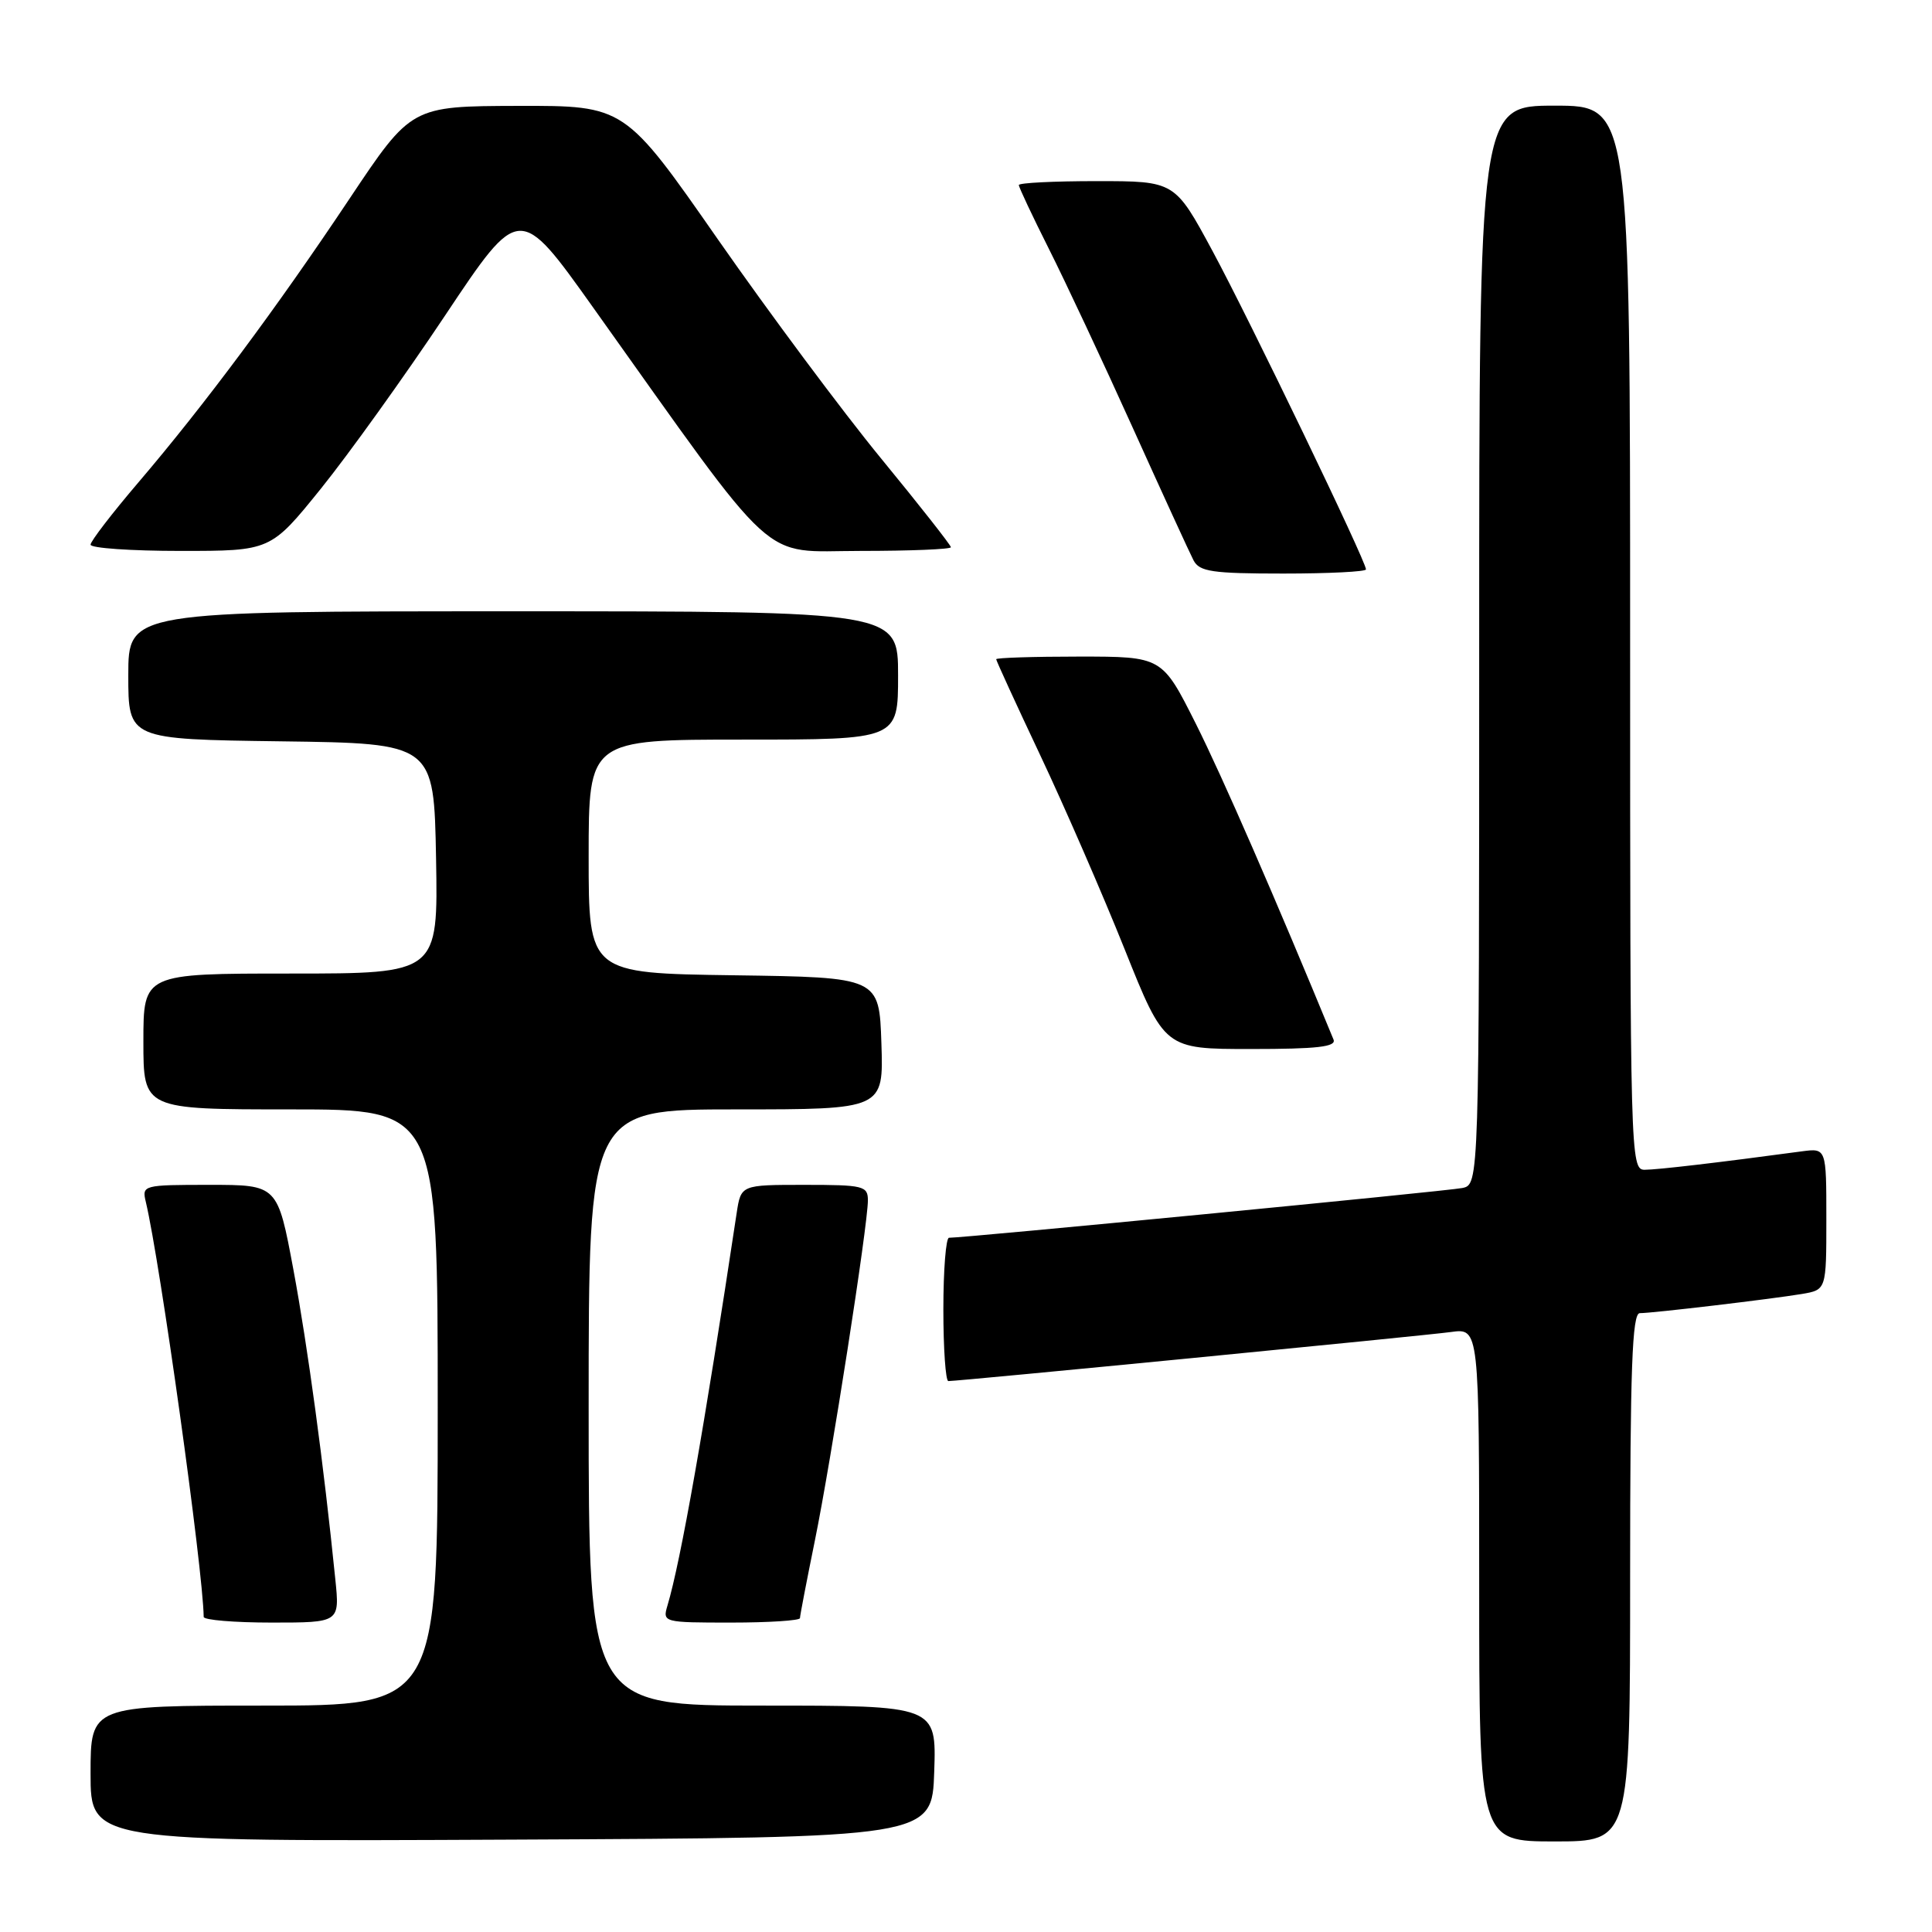 <?xml version="1.0" encoding="UTF-8" standalone="no"?>
<!DOCTYPE svg PUBLIC "-//W3C//DTD SVG 1.1//EN" "http://www.w3.org/Graphics/SVG/1.1/DTD/svg11.dtd" >
<svg xmlns="http://www.w3.org/2000/svg" xmlns:xlink="http://www.w3.org/1999/xlink" version="1.1" viewBox="0 0 256 256">
 <g >
 <path fill="currentColor"
d=" M 123.79 234.75 C 124.08 226.00 124.08 226.00 101.04 226.00 C 78.00 226.00 78.00 226.00 78.00 186.50 C 78.00 147.00 78.00 147.00 97.54 147.00 C 117.08 147.00 117.08 147.00 116.79 138.25 C 116.50 129.50 116.50 129.50 97.25 129.23 C 78.00 128.96 78.00 128.96 78.00 113.48 C 78.00 98.00 78.00 98.00 98.50 98.00 C 119.00 98.00 119.00 98.00 119.00 89.50 C 119.00 81.00 119.00 81.00 68.00 81.00 C 17.00 81.00 17.00 81.00 17.00 89.48 C 17.00 97.96 17.00 97.96 37.25 98.23 C 57.50 98.50 57.50 98.50 57.78 113.75 C 58.05 129.00 58.05 129.00 38.53 129.00 C 19.00 129.00 19.00 129.00 19.00 138.00 C 19.00 147.00 19.00 147.00 38.50 147.00 C 58.00 147.00 58.00 147.00 58.00 186.50 C 58.00 226.00 58.00 226.00 35.00 226.00 C 12.00 226.00 12.00 226.00 12.00 235.01 C 12.00 244.02 12.00 244.02 67.75 243.76 C 123.50 243.50 123.50 243.50 123.79 234.75 Z  M 216.00 209.00 C 216.00 181.28 216.27 174.00 217.28 174.00 C 218.98 174.00 234.66 172.14 238.75 171.46 C 242.00 170.91 242.00 170.91 242.00 161.52 C 242.00 152.13 242.00 152.13 238.75 152.56 C 227.72 154.05 219.60 155.00 217.93 155.00 C 216.04 155.00 216.00 153.45 216.00 84.50 C 216.00 14.00 216.00 14.00 206.00 14.00 C 196.00 14.00 196.00 14.00 196.00 85.48 C 196.00 156.96 196.00 156.96 193.75 157.42 C 191.77 157.83 127.69 164.03 125.75 164.01 C 125.34 164.00 125.00 168.28 125.00 173.50 C 125.00 178.72 125.30 183.00 125.66 183.00 C 127.12 183.00 188.76 176.98 192.25 176.50 C 196.00 175.98 196.00 175.98 196.00 209.99 C 196.00 244.00 196.00 244.00 206.00 244.00 C 216.00 244.00 216.00 244.00 216.00 209.00 Z  M 44.43 209.25 C 42.89 194.01 40.78 178.46 38.88 168.25 C 36.78 157.00 36.78 157.00 27.78 157.00 C 18.96 157.00 18.79 157.04 19.32 159.25 C 21.22 167.23 26.91 207.99 26.99 214.25 C 27.00 214.66 31.05 215.00 36.01 215.00 C 45.02 215.00 45.02 215.00 44.43 209.25 Z  M 106.00 214.41 C 106.00 214.08 106.89 209.47 107.97 204.16 C 110.14 193.52 115.00 162.32 115.00 159.06 C 115.00 157.14 114.42 157.00 106.59 157.00 C 98.18 157.00 98.18 157.00 97.61 160.75 C 93.31 189.25 90.20 206.88 88.44 212.75 C 87.78 214.97 87.90 215.00 96.88 215.00 C 101.90 215.00 106.00 214.73 106.00 214.41 Z  M 176.70 137.75 C 169.04 119.13 161.96 102.88 158.44 95.87 C 153.98 87.00 153.98 87.00 142.99 87.00 C 136.95 87.00 132.00 87.16 132.00 87.35 C 132.00 87.54 134.63 93.28 137.85 100.10 C 141.07 106.92 146.09 118.46 149.01 125.75 C 154.31 139.00 154.31 139.00 165.76 139.00 C 174.53 139.00 177.09 138.71 176.70 137.75 Z  M 181.00 75.45 C 181.00 74.36 165.57 42.35 160.66 33.25 C 155.67 24.00 155.67 24.00 145.33 24.00 C 139.65 24.00 135.00 24.23 135.00 24.52 C 135.00 24.81 136.78 28.59 138.96 32.93 C 141.14 37.26 146.15 47.94 150.08 56.65 C 154.02 65.37 157.65 73.29 158.15 74.25 C 158.94 75.75 160.61 76.00 170.04 76.00 C 176.07 76.00 181.00 75.75 181.00 75.45 Z  M 42.52 64.75 C 46.18 60.21 53.60 49.87 59.00 41.77 C 68.83 27.03 68.83 27.03 78.61 40.77 C 103.53 75.74 100.52 73.00 114.01 73.00 C 120.60 73.00 126.00 72.78 126.00 72.51 C 126.00 72.25 121.84 66.95 116.75 60.75 C 111.66 54.55 101.94 41.49 95.14 31.74 C 82.78 14.00 82.78 14.00 68.64 14.03 C 54.50 14.07 54.50 14.07 46.32 26.32 C 36.65 40.82 27.07 53.69 18.34 63.92 C 14.85 68.01 12.00 71.72 12.00 72.17 C 12.00 72.63 17.37 73.00 23.93 73.00 C 35.86 73.00 35.86 73.00 42.52 64.75 Z "/>
</g>
</svg>